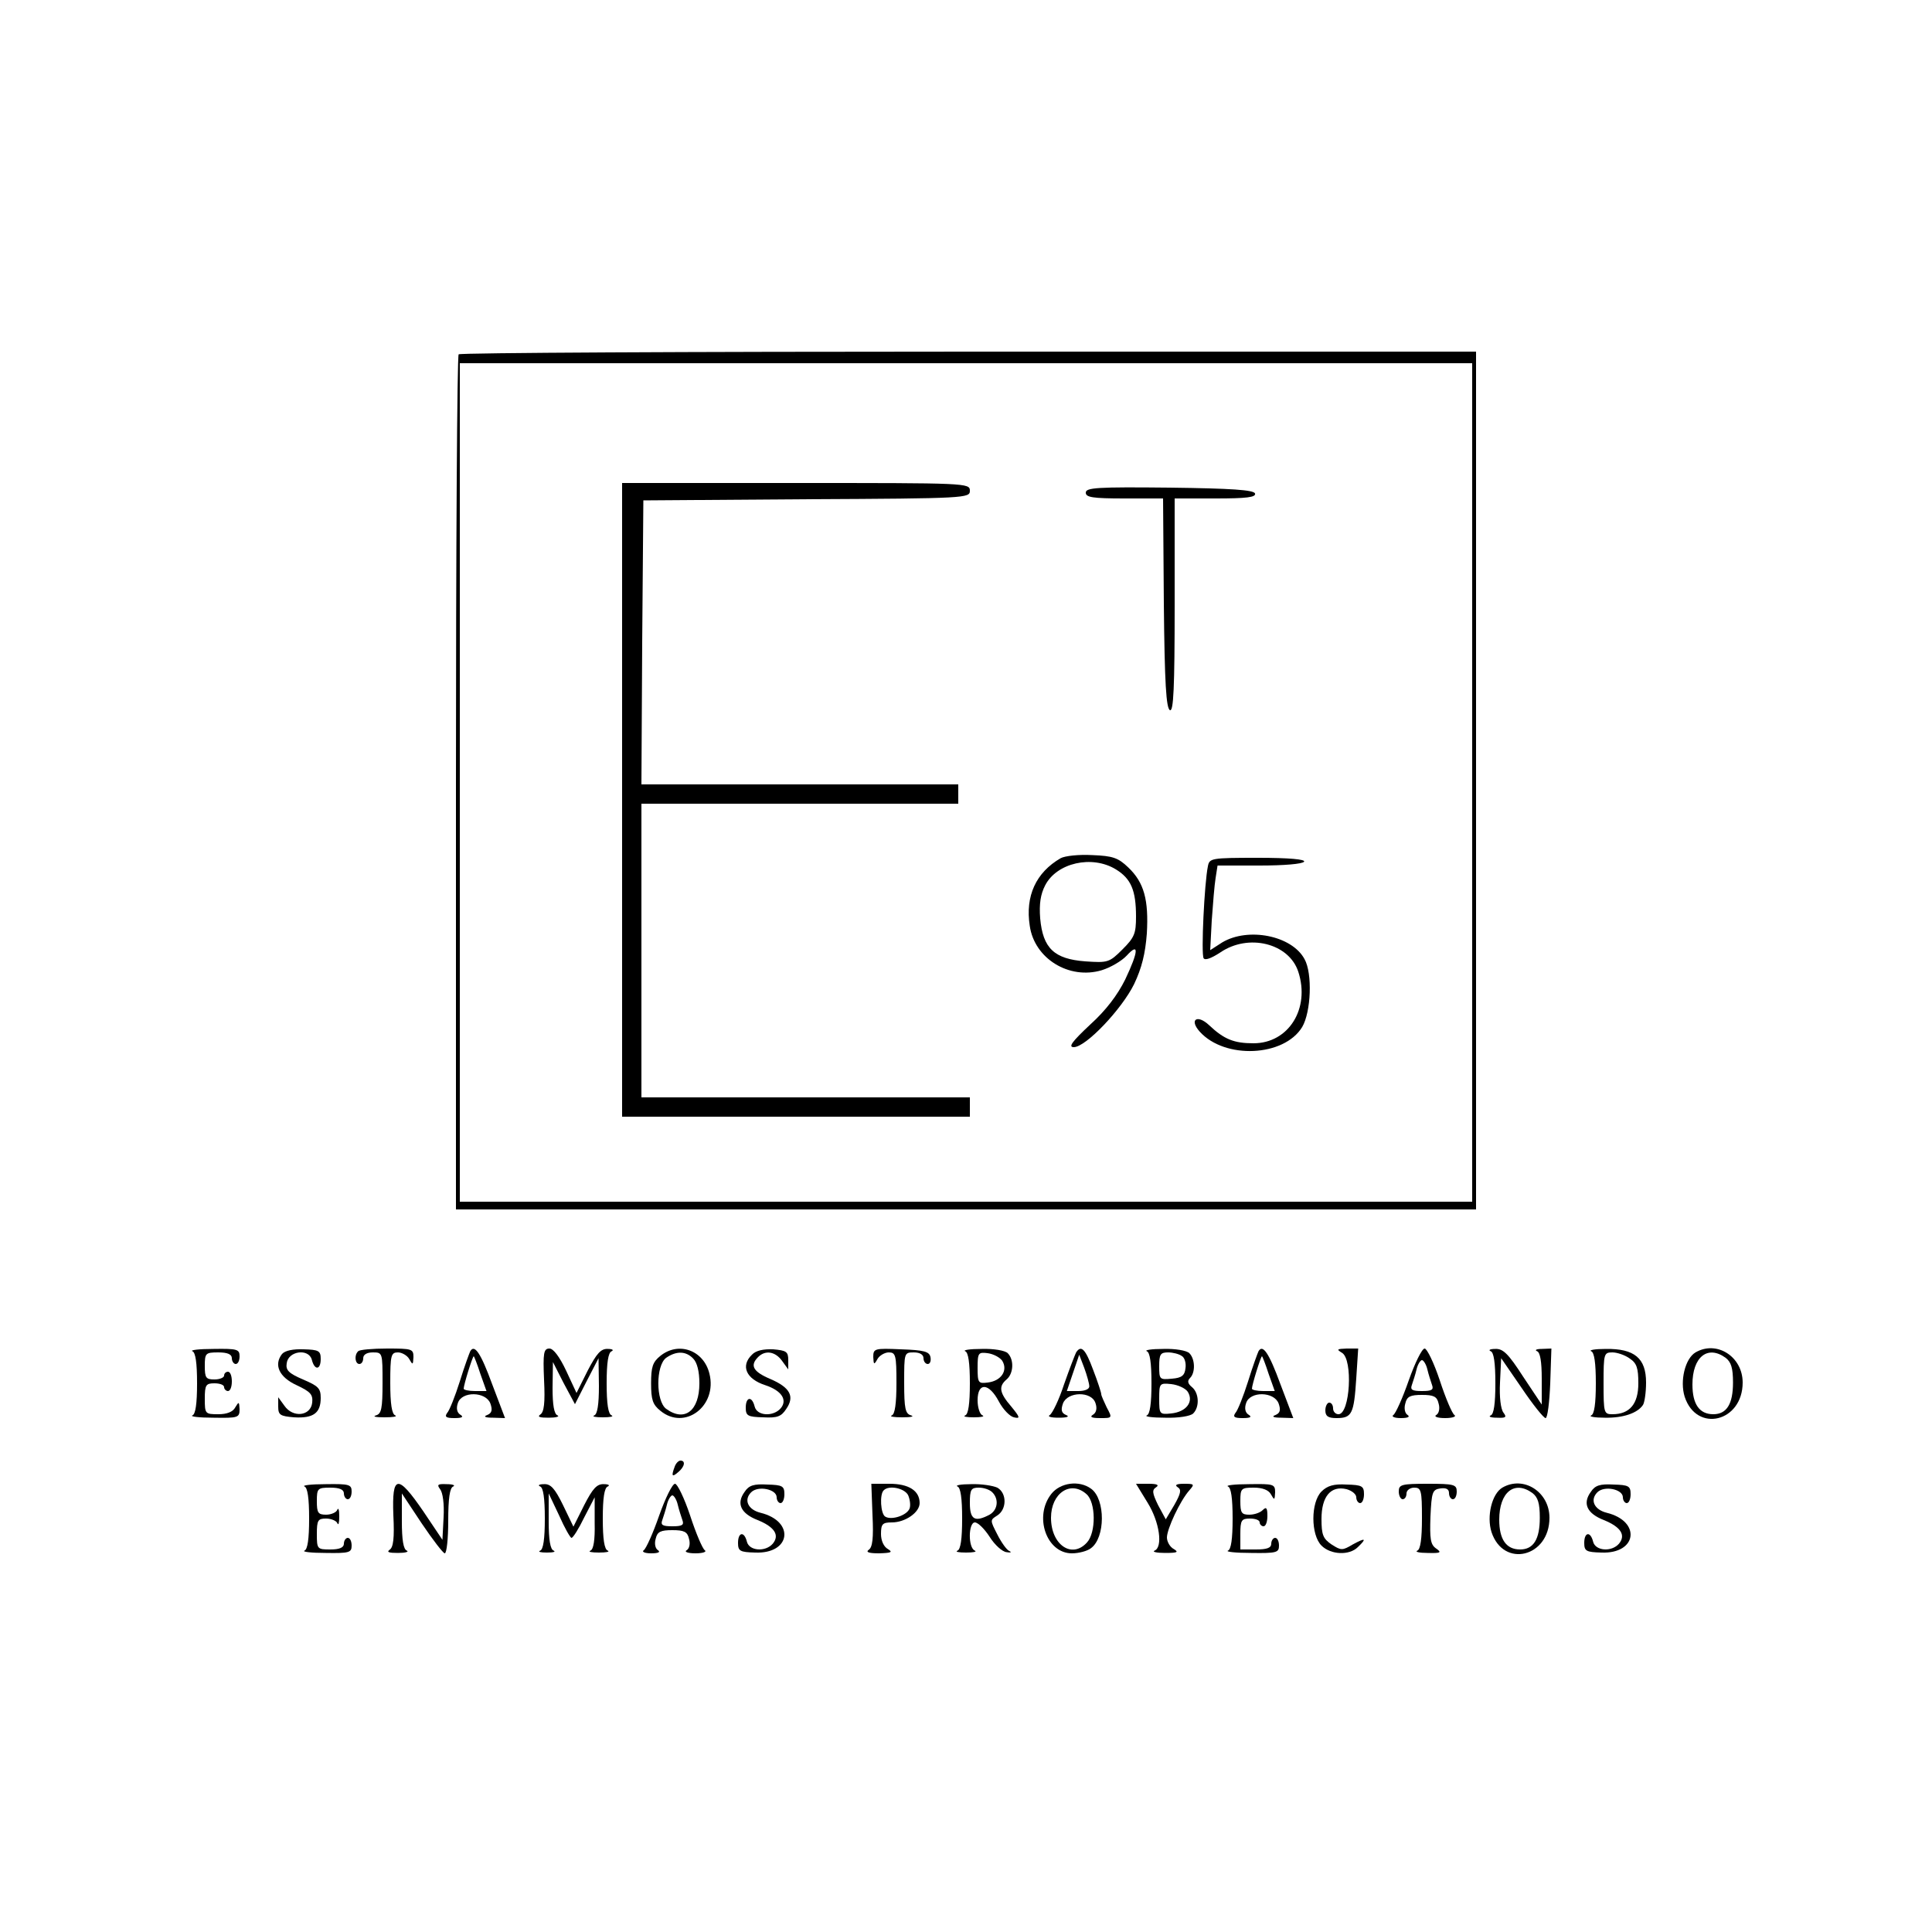 <?xml version="1.0" standalone="no"?>
<!DOCTYPE svg PUBLIC "-//W3C//DTD SVG 20010904//EN"
 "http://www.w3.org/TR/2001/REC-SVG-20010904/DTD/svg10.dtd">
<svg version="1.0" xmlns="http://www.w3.org/2000/svg"
 width="500pt" height="500pt" viewBox="0 0 500 500"
 preserveAspectRatio="xMidYMid meet">

<g transform="translate(0,500) scale(0.1,-0.1)"
fill="#000000" stroke="none">
<path d="M1187 4083 c-4 -3 -7 -503 -7 -1110 l0 -1103 1320 0 1320 0 0 1110 0
1110 -1313 0 c-723 0 -1317 -3 -1320 -7z m2623 -1108 l0 -1085 -1310 0 -1310
0 0 1085 0 1085 1310 0 1310 0 0 -1085z"/>
<path d="M1610 2930 l0 -820 450 0 450 0 0 25 0 25 -425 0 -425 0 0 380 0 380
410 0 410 0 0 25 0 25 -410 0 -410 0 2 368 3 367 423 3 c414 2 422 3 422 22 0
20 -7 20 -450 20 l-450 0 0 -820z"/>
<path d="M2810 3725 c0 -12 17 -15 100 -15 l100 0 2 -272 c2 -206 6 -272 16
-276 9 -3 12 56 12 272 l0 276 106 0 c80 0 105 3 102 13 -4 9 -59 13 -221 15
-189 2 -217 0 -217 -13z"/>
<path d="M2745 2779 c-64 -37 -92 -98 -80 -175 12 -85 102 -140 186 -115 23 7
52 24 65 38 32 35 31 12 -4 -62 -20 -40 -49 -79 -91 -117 -47 -44 -57 -58 -42
-58 31 0 124 98 156 163 20 42 29 79 33 131 5 87 -7 132 -48 171 -26 25 -40
30 -93 32 -35 2 -71 -2 -82 -8z m143 -29 c39 -24 52 -54 52 -122 0 -44 -4 -54
-35 -85 -34 -34 -38 -35 -96 -31 -81 6 -110 34 -117 111 -3 38 1 63 13 86 30
58 121 79 183 41z"/>
<path d="M3126 2758 c-9 -43 -18 -227 -11 -238 4 -6 20 0 43 15 73 50 178 24
202 -50 31 -95 -25 -185 -116 -185 -50 0 -76 10 -115 47 -31 29 -52 14 -24
-17 65 -72 218 -65 265 12 23 39 27 139 6 176 -33 61 -146 83 -213 43 l-31
-20 4 77 c3 42 7 92 10 110 l5 32 109 0 c62 0 111 4 115 10 4 6 -38 10 -119
10 -122 0 -126 -1 -130 -22z"/>
<path d="M498 1503 c8 -3 12 -30 12 -83 0 -53 -4 -80 -12 -83 -7 -3 17 -6 55
-6 63 -1 67 0 67 22 -1 20 -2 20 -11 5 -6 -12 -22 -18 -44 -18 -34 0 -35 1
-35 40 0 36 3 40 25 40 14 0 25 -4 25 -10 0 -5 5 -10 10 -10 6 0 10 11 10 25
0 14 -4 25 -10 25 -5 0 -10 -4 -10 -10 0 -5 -11 -10 -25 -10 -22 0 -25 4 -25
35 0 33 2 35 35 35 24 0 35 -5 35 -15 0 -8 5 -15 10 -15 6 0 10 9 10 20 0 18
-6 20 -67 19 -38 0 -62 -3 -55 -6z"/>
<path d="M730 1496 c-22 -28 -8 -60 38 -81 36 -17 42 -24 40 -45 -4 -35 -50
-40 -72 -8 l-16 22 0 -24 c0 -22 5 -25 41 -28 50 -3 69 11 69 50 0 25 -6 31
-46 48 -37 16 -45 24 -42 42 4 32 57 39 65 9 7 -28 23 -27 23 2 0 21 -5 24
-44 25 -27 1 -48 -3 -56 -12z"/>
<path d="M927 1503 c-11 -10 -8 -33 3 -33 6 0 10 7 10 15 0 9 9 15 25 15 25 0
25 -1 25 -79 0 -67 -3 -80 -17 -84 -10 -3 0 -5 22 -5 22 0 34 2 28 5 -9 3 -13
30 -13 84 0 72 2 79 20 79 10 0 24 -8 29 -17 9 -16 10 -16 11 5 0 21 -4 22
-68 22 -38 0 -72 -3 -75 -7z"/>
<path d="M1217 1503 c-2 -4 -15 -39 -27 -78 -12 -38 -27 -76 -33 -82 -7 -10
-2 -13 19 -13 20 0 25 3 15 9 -8 5 -11 16 -6 30 10 31 72 30 84 -1 6 -17 4
-25 -8 -30 -11 -4 -6 -7 15 -7 l31 -1 -33 87 c-30 82 -46 105 -57 86z m26 -58
l16 -45 -30 0 c-16 0 -29 3 -29 6 0 10 23 84 26 84 1 0 9 -20 17 -45z"/>
<path d="M1408 1429 c3 -60 0 -84 -10 -90 -8 -6 -1 -8 22 -8 19 0 29 3 23 6
-9 3 -13 27 -13 71 l1 67 28 -55 29 -54 30 59 31 60 1 -72 c0 -48 -4 -73 -12
-76 -7 -3 3 -5 22 -5 19 0 29 2 23 5 -9 3 -13 30 -13 83 0 53 4 80 13 83 6 3
2 6 -10 6 -18 1 -29 -12 -52 -56 l-29 -58 -27 58 c-17 36 -33 57 -43 57 -15 0
-17 -11 -14 -81z"/>
<path d="M1709 1491 c-20 -16 -24 -29 -24 -71 0 -42 4 -55 24 -71 63 -52 148
12 127 96 -15 61 -80 84 -127 46z m85 -7 c10 -10 16 -33 16 -64 0 -71 -38
-101 -86 -66 -27 20 -27 112 0 132 26 18 51 18 70 -2z"/>
<path d="M1946 1494 c-30 -29 -15 -63 35 -79 42 -14 57 -38 40 -59 -19 -23
-62 -21 -68 4 -7 28 -23 25 -23 -3 0 -21 5 -24 45 -25 37 -2 47 2 60 22 22 32
10 55 -41 77 -45 19 -54 35 -32 57 19 19 45 14 62 -10 l16 -22 0 24 c0 22 -5
25 -39 28 -25 1 -45 -3 -55 -14z"/>
<path d="M2260 1488 c1 -20 2 -21 11 -5 5 9 19 17 29 17 18 0 20 -7 20 -79 0
-54 -4 -81 -12 -84 -7 -3 5 -5 27 -5 22 0 32 2 23 5 -15 4 -18 17 -18 84 0 78
0 79 25 79 16 0 25 -6 25 -15 0 -8 5 -15 11 -15 6 0 9 8 7 18 -3 14 -16 18
-76 20 -69 3 -72 2 -72 -20z"/>
<path d="M2498 1503 c8 -3 12 -30 12 -83 0 -53 -4 -80 -12 -83 -7 -3 3 -5 22
-5 19 0 29 2 23 5 -7 2 -13 20 -13 39 0 47 29 46 55 -3 11 -21 29 -39 39 -41
17 -4 16 0 -7 28 -31 36 -33 52 -12 70 18 15 20 51 3 68 -7 7 -37 12 -67 11
-31 0 -50 -3 -43 -6z m96 -25 c15 -25 -3 -52 -38 -56 -24 -3 -26 -1 -26 38 0
39 2 41 26 38 15 -2 32 -11 38 -20z"/>
<path d="M2785 1500 c-3 -6 -17 -42 -31 -82 -13 -40 -30 -75 -37 -80 -7 -4 2
-7 23 -7 22 0 29 3 19 7 -12 5 -14 13 -8 30 12 31 74 32 84 1 5 -14 2 -25 -6
-30 -10 -6 -4 -9 18 -9 32 0 32 0 17 28 -7 15 -14 30 -14 34 0 4 -9 32 -21 63
-20 54 -31 65 -44 45z m34 -87 c1 -8 -11 -13 -28 -13 l-30 0 16 47 16 47 13
-34 c7 -19 13 -41 13 -47z"/>
<path d="M2968 1503 c8 -3 12 -30 12 -83 0 -53 -4 -80 -12 -83 -7 -3 14 -6 48
-6 34 -1 65 4 72 11 17 17 15 53 -3 68 -11 9 -13 16 -5 24 14 14 13 49 -2 64
-7 7 -37 12 -67 11 -31 0 -50 -3 -43 -6z m90 -12 c8 -4 12 -19 10 -32 -2 -19
-10 -25 -35 -27 -32 -3 -33 -2 -33 32 0 31 3 36 23 36 12 0 28 -4 35 -9z m16
-93 c16 -26 -4 -52 -43 -56 -30 -3 -31 -2 -31 38 0 40 1 41 31 38 18 -2 37
-11 43 -20z"/>
<path d="M3257 1503 c-2 -4 -15 -39 -27 -78 -12 -38 -27 -76 -33 -82 -7 -10
-2 -13 19 -13 20 0 25 3 15 9 -8 5 -11 16 -6 30 10 31 72 30 84 -1 6 -17 4
-25 -8 -30 -11 -4 -6 -7 15 -7 l31 -1 -33 87 c-30 82 -46 105 -57 86z m26 -58
l16 -45 -30 0 c-16 0 -29 3 -29 6 0 10 23 84 26 84 1 0 9 -20 17 -45z"/>
<path d="M3473 1499 c29 -17 21 -159 -9 -159 -8 0 -14 7 -14 15 0 8 -4 15 -10
15 -5 0 -10 -9 -10 -20 0 -15 7 -20 29 -20 40 0 45 11 51 103 l5 77 -30 0
c-25 -1 -27 -2 -12 -11z"/>
<path d="M3646 1428 c-16 -46 -34 -86 -40 -90 -6 -4 3 -8 19 -8 18 0 25 3 18
8 -7 4 -10 17 -6 30 4 18 13 22 43 22 30 0 39 -4 43 -22 4 -13 1 -26 -6 -30
-7 -4 3 -8 23 -8 19 0 30 4 24 8 -6 4 -23 44 -38 90 -15 45 -33 82 -39 82 -7
0 -25 -37 -41 -82z m48 28 c3 -13 9 -31 12 -40 5 -13 -1 -16 -26 -16 -25 0
-31 3 -26 16 3 9 9 27 12 40 3 13 10 24 14 24 4 0 11 -11 14 -24z"/>
<path d="M3858 1503 c8 -3 12 -30 12 -83 0 -53 -4 -80 -12 -83 -7 -3 0 -6 16
-6 23 -1 26 1 17 13 -7 9 -11 40 -9 78 l3 63 53 -77 c29 -43 57 -78 62 -78 5
0 10 41 12 90 l3 90 -25 -1 c-14 0 -19 -3 -12 -6 8 -3 12 -27 12 -71 l0 -67
-48 72 c-38 59 -52 73 -72 72 -14 0 -19 -3 -12 -6z"/>
<path d="M4118 1503 c8 -3 12 -30 12 -83 0 -53 -4 -80 -12 -83 -7 -3 9 -6 35
-6 48 -1 85 12 99 33 4 6 8 32 8 58 0 63 -30 88 -104 87 -28 0 -45 -3 -38 -6z
m100 -19 c18 -12 22 -25 22 -64 0 -53 -22 -80 -67 -80 -22 0 -23 3 -23 80 0
77 1 80 23 80 12 0 33 -7 45 -16z"/>
<path d="M4388 1500 c-27 -16 -41 -74 -28 -115 31 -94 150 -65 150 37 0 67
-67 110 -122 78z m78 -14 c14 -11 19 -26 19 -64 0 -55 -16 -82 -51 -82 -36 0
-54 26 -54 77 0 71 39 103 86 69z"/>
<path d="M1746 1204 c-9 -24 -7 -28 9 -14 17 14 20 30 6 30 -5 0 -12 -7 -15
-16z"/>
<path d="M788 1153 c8 -3 12 -30 12 -83 0 -53 -4 -80 -12 -83 -7 -3 17 -6 55
-6 61 -1 67 1 67 19 0 11 -4 20 -10 20 -5 0 -10 -7 -10 -15 0 -10 -11 -15 -35
-15 -34 0 -35 1 -35 40 0 36 3 40 24 40 13 0 27 -6 29 -12 3 -7 5 1 5 17 0 17
-2 24 -5 18 -2 -7 -16 -13 -29 -13 -21 0 -24 5 -24 35 0 33 2 35 35 35 24 0
35 -5 35 -15 0 -8 5 -15 10 -15 6 0 10 9 10 20 0 18 -6 20 -67 19 -38 0 -62
-3 -55 -6z"/>
<path d="M1018 1079 c3 -60 0 -84 -10 -90 -8 -6 -1 -8 22 -8 19 0 29 3 23 6
-9 3 -13 28 -13 76 l0 72 51 -77 c29 -43 56 -78 60 -78 5 0 9 38 9 84 0 58 4
86 13 89 6 3 -1 6 -17 6 -23 1 -26 -1 -17 -13 7 -9 11 -38 9 -73 l-3 -58 -49
73 c-67 98 -82 96 -78 -9z"/>
<path d="M1398 1153 c8 -3 12 -30 12 -83 0 -53 -4 -80 -12 -83 -7 -3 1 -5 17
-5 17 0 24 2 18 5 -9 3 -13 28 -13 76 l0 72 27 -57 c14 -32 29 -58 32 -58 4 0
19 24 33 53 l27 52 0 -67 c1 -44 -3 -68 -11 -71 -7 -3 3 -5 22 -5 19 0 29 2
23 5 -9 3 -13 30 -13 83 0 53 4 80 13 83 6 3 2 6 -10 6 -18 1 -29 -11 -51 -54
l-28 -56 -27 56 c-21 43 -32 55 -49 54 -13 0 -17 -3 -10 -6z"/>
<path d="M1706 1078 c-16 -46 -34 -86 -40 -90 -6 -4 3 -8 19 -8 18 0 25 3 18
8 -7 4 -10 17 -6 30 4 18 13 22 43 22 30 0 39 -4 43 -22 4 -13 1 -26 -6 -30
-7 -4 3 -8 23 -8 19 0 30 4 24 8 -6 4 -23 44 -38 90 -15 45 -33 82 -39 82 -7
0 -25 -37 -41 -82z m48 28 c3 -13 9 -31 12 -40 5 -13 -1 -16 -26 -16 -25 0
-31 3 -26 16 3 9 9 27 12 40 3 13 10 24 14 24 4 0 11 -11 14 -24z"/>
<path d="M1927 1139 c-22 -30 -10 -56 34 -73 44 -18 57 -39 39 -61 -19 -22
-61 -19 -67 5 -7 28 -23 25 -23 -3 0 -21 5 -24 44 -25 93 -4 104 81 14 103
-32 8 -44 33 -24 53 18 18 66 8 66 -13 0 -8 5 -15 10 -15 6 0 10 11 10 23 0
21 -5 24 -44 25 -35 2 -48 -2 -59 -19z"/>
<path d="M2258 1079 c3 -60 0 -84 -10 -90 -8 -6 1 -9 27 -9 32 1 36 3 23 11
-11 6 -18 22 -18 39 0 26 4 30 28 30 35 0 72 26 72 50 0 32 -28 50 -78 50
l-47 0 3 -81z m92 52 c5 -11 7 -27 4 -35 -7 -18 -47 -31 -63 -21 -12 7 -15 58
-4 68 13 14 53 6 63 -12z"/>
<path d="M2478 1153 c8 -3 12 -30 12 -83 0 -53 -4 -80 -12 -83 -7 -3 3 -5 22
-5 19 0 29 2 23 5 -18 7 -17 73 0 73 8 0 25 -17 38 -37 13 -21 33 -39 44 -40
11 -2 14 0 7 3 -7 3 -21 23 -31 43 -19 37 -19 37 0 49 25 16 25 58 0 72 -11 5
-41 10 -68 9 -26 0 -42 -3 -35 -6z m90 -15 c18 -18 14 -46 -7 -58 -38 -20 -51
-13 -51 30 0 35 3 40 23 40 13 0 28 -5 35 -12z"/>
<path d="M2721 1134 c-46 -58 -13 -154 53 -154 18 0 40 6 49 13 38 27 38 127
1 154 -31 23 -80 16 -103 -13z m91 -1 c24 -21 25 -99 1 -125 -39 -43 -93 -6
-93 64 0 64 51 98 92 61z"/>
<path d="M2970 1111 c31 -50 40 -115 18 -124 -7 -3 5 -6 27 -6 32 0 36 2 23
10 -10 5 -18 19 -18 30 0 22 34 95 58 122 14 16 13 17 -14 17 -19 0 -25 -3
-16 -9 10 -6 8 -16 -9 -46 l-22 -37 -20 37 c-15 31 -16 39 -5 46 9 6 2 9 -19
9 l-33 0 30 -49z"/>
<path d="M3178 1153 c8 -3 12 -30 12 -83 0 -53 -4 -80 -12 -83 -7 -3 20 -6 60
-6 66 -1 72 1 72 19 0 11 -4 20 -10 20 -5 0 -10 -7 -10 -15 0 -11 -11 -15 -40
-15 l-40 0 0 40 c0 36 3 40 25 40 14 0 25 -4 25 -10 0 -5 5 -10 10 -10 6 0 10
12 10 27 0 21 -3 24 -12 15 -7 -7 -22 -12 -35 -12 -20 0 -23 5 -23 35 0 33 2
35 35 35 22 0 38 -6 44 -17 9 -16 10 -16 11 5 0 21 -4 22 -67 21 -38 0 -62 -3
-55 -6z"/>
<path d="M3420 1140 c-28 -28 -28 -112 0 -140 24 -24 72 -26 94 -4 24 23 20
25 -13 7 -27 -16 -30 -16 -55 0 -22 15 -26 25 -26 66 0 58 24 87 65 77 14 -4
25 -13 25 -21 0 -8 5 -15 10 -15 6 0 10 11 10 23 0 21 -5 24 -45 25 -33 2 -50
-3 -65 -18z"/>
<path d="M3620 1140 c0 -11 5 -20 10 -20 6 0 10 7 10 15 0 8 9 15 20 15 18 0
20 -7 20 -79 0 -54 -4 -81 -12 -84 -7 -3 5 -6 26 -6 35 -1 38 1 22 12 -14 10
-16 25 -14 82 3 64 5 70 26 73 15 2 22 -2 22 -12 0 -9 5 -16 10 -16 6 0 10 9
10 20 0 18 -7 20 -75 20 -68 0 -75 -2 -75 -20z"/>
<path d="M3888 1150 c-27 -16 -41 -74 -28 -115 31 -94 150 -65 150 37 0 67
-67 110 -122 78z m78 -14 c14 -11 19 -26 19 -64 0 -55 -16 -82 -51 -82 -36 0
-54 26 -54 77 0 71 39 103 86 69z"/>
<path d="M4117 1139 c-22 -30 -10 -56 34 -73 44 -18 57 -39 39 -61 -19 -22
-61 -19 -67 5 -7 28 -23 25 -23 -3 0 -21 5 -24 44 -25 93 -4 104 81 14 103
-32 8 -44 33 -24 53 18 18 66 8 66 -13 0 -8 5 -15 10 -15 6 0 10 11 10 23 0
21 -5 24 -44 25 -35 2 -48 -2 -59 -19z"/>
</g>
</svg>
